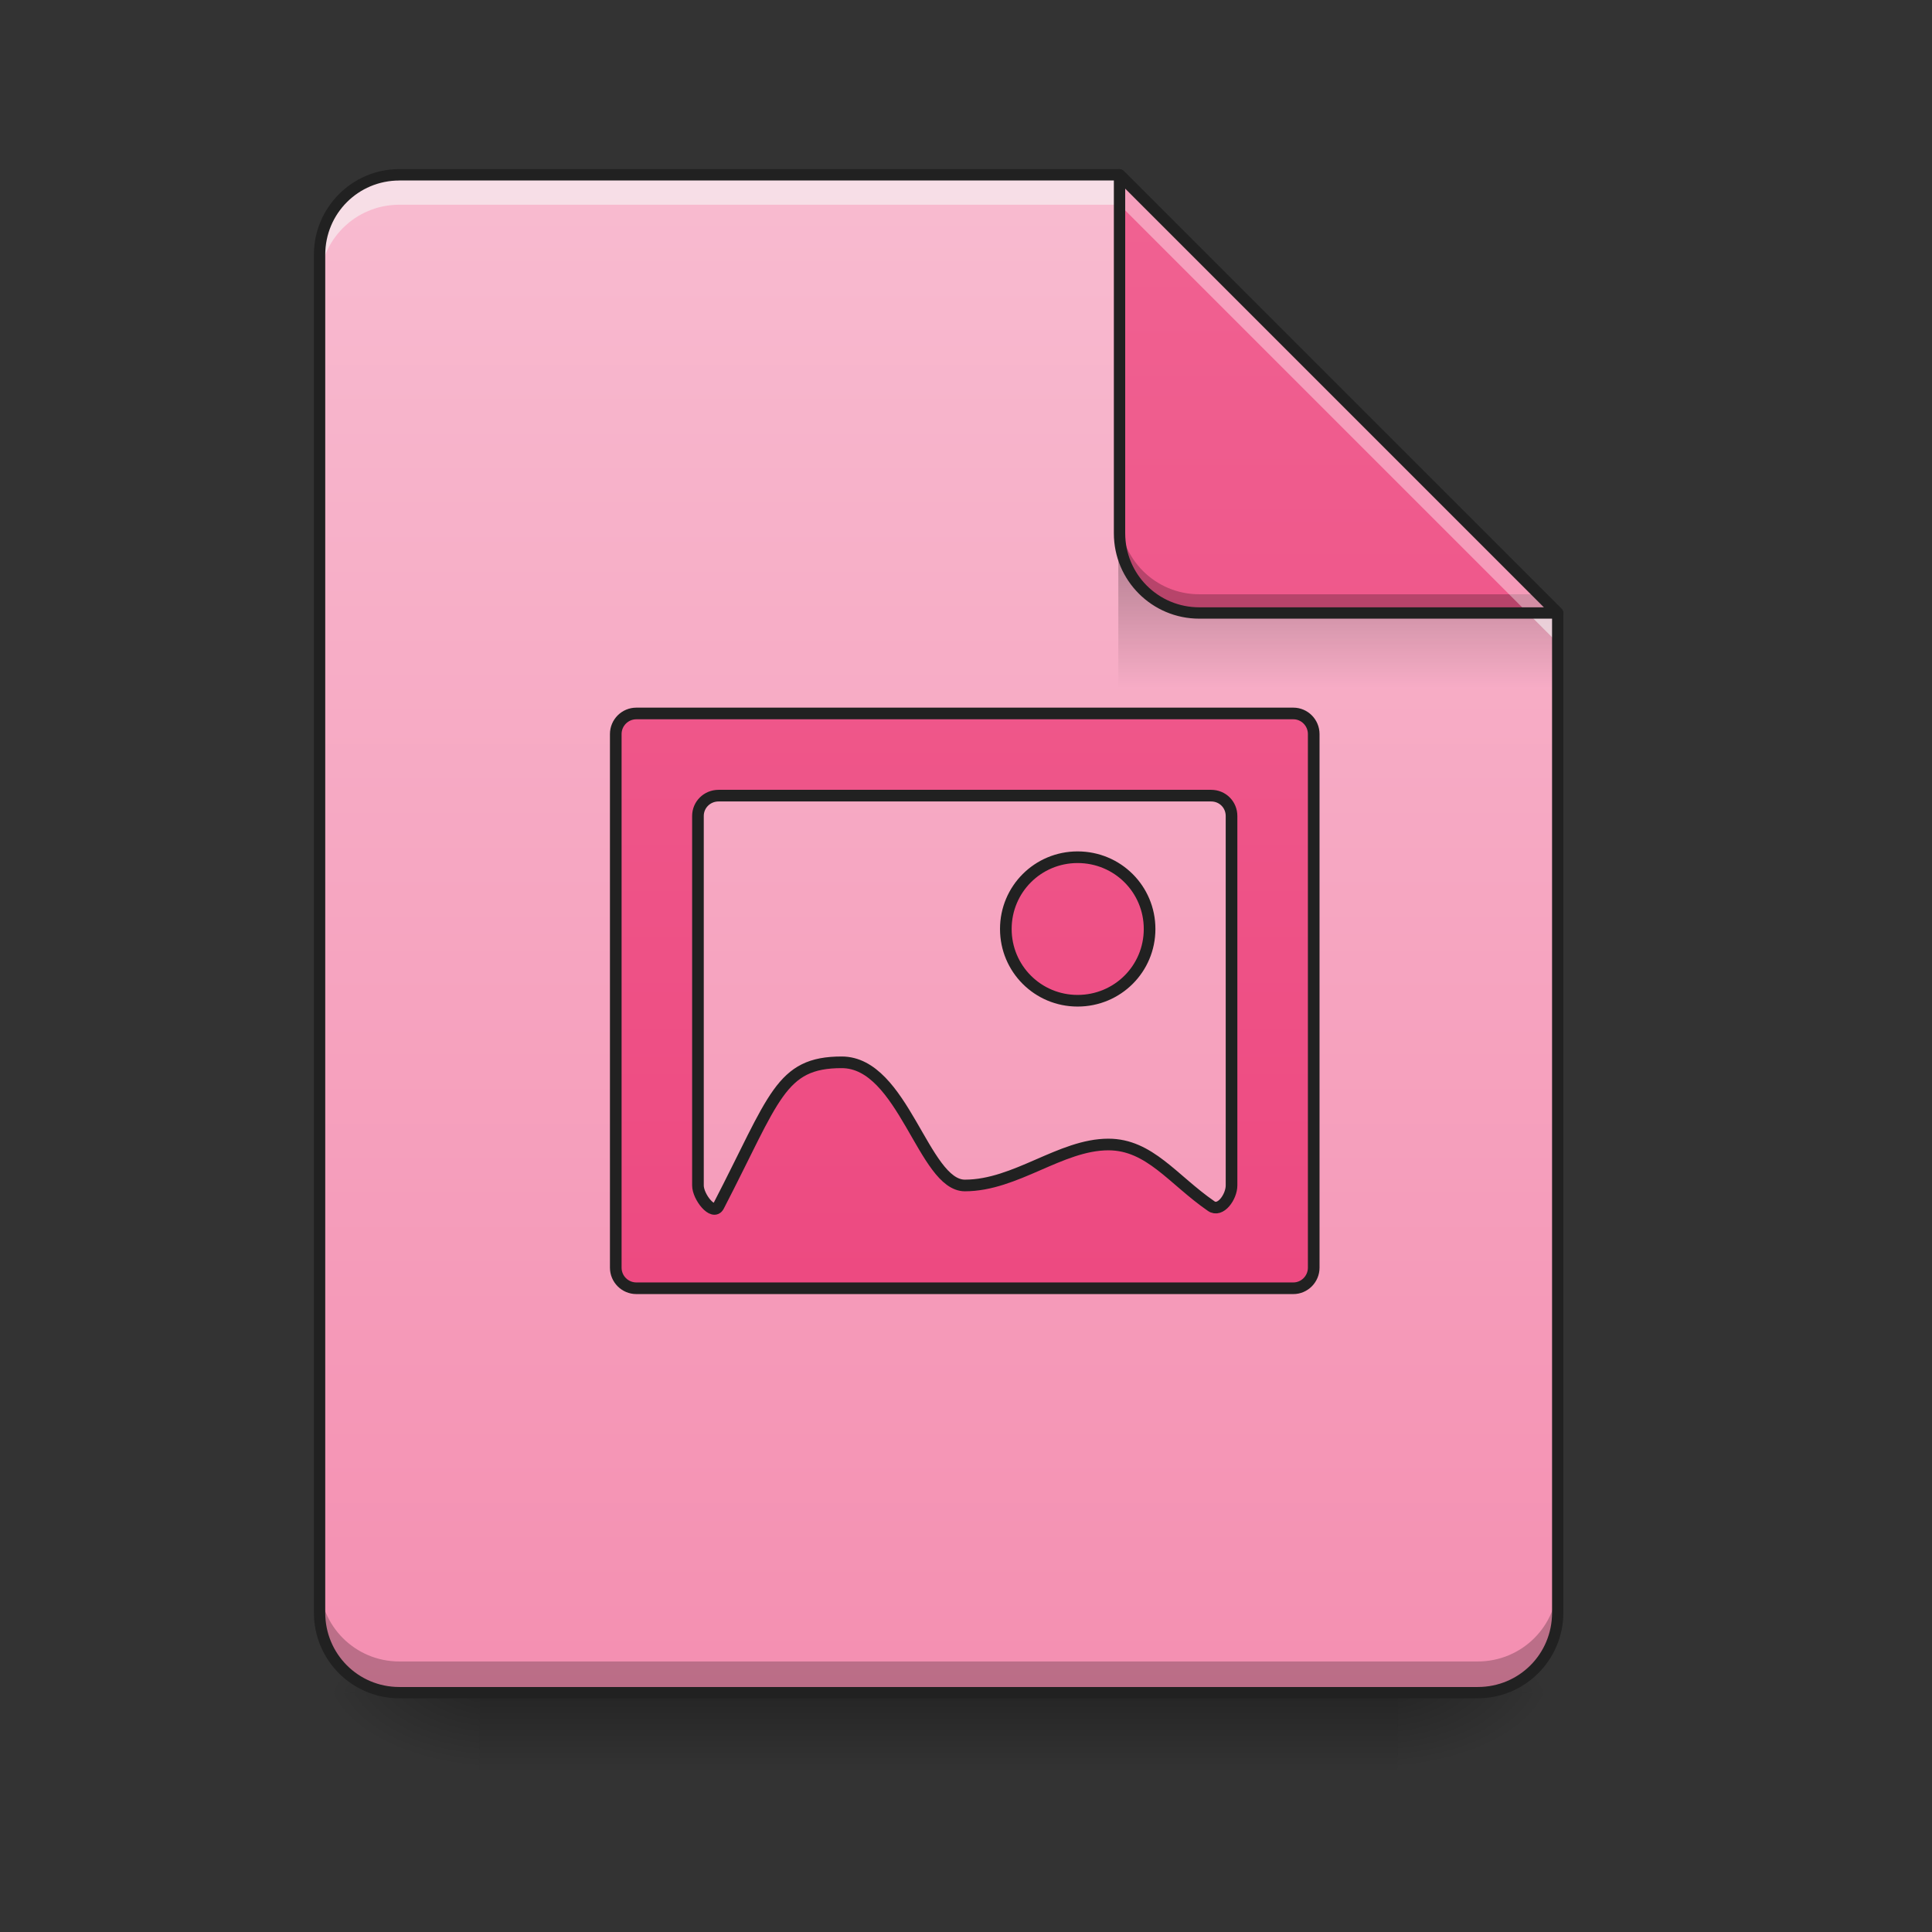 <svg height="32pt" viewBox="0 0 32 32" width="32pt" xmlns="http://www.w3.org/2000/svg" xmlns:xlink="http://www.w3.org/1999/xlink"><rect x="0" y="0" width="32" height="32" fill="#333333" stroke="none"/><linearGradient id="a"><stop offset="0" stop-opacity=".275"/><stop offset="1" stop-opacity="0"/></linearGradient><linearGradient id="b" gradientUnits="userSpaceOnUse" x1="16.538" x2="16.538" xlink:href="#a" y1="28.034" y2="29.357"/><linearGradient id="c"><stop offset="0" stop-opacity=".314"/><stop offset=".222" stop-opacity=".275"/><stop offset="1" stop-opacity="0"/></linearGradient><radialGradient id="d" cx="450.909" cy="189.579" gradientTransform="matrix(0 -.078 -.141 -0 49.485 63.595)" gradientUnits="userSpaceOnUse" r="21.167" xlink:href="#c"/><radialGradient id="e" cx="450.909" cy="189.579" gradientTransform="matrix(-0 .078 .141 0 -18.393 -7.527)" gradientUnits="userSpaceOnUse" r="21.167" xlink:href="#c"/><radialGradient id="f" cx="450.909" cy="189.579" gradientTransform="matrix(-0 -.078 .141 -0 -18.393 63.595)" gradientUnits="userSpaceOnUse" r="21.167" xlink:href="#c"/><radialGradient id="g" cx="450.909" cy="189.579" gradientTransform="matrix(0 .078 -.141 0 49.485 -7.527)" gradientUnits="userSpaceOnUse" r="21.167" xlink:href="#c"/><linearGradient id="h" gradientUnits="userSpaceOnUse" x1="15.546" x2="15.546" y1="28.034" y2="2.896"><stop offset="0" stop-color="#f48fb1"/><stop offset="1" stop-color="#f8bbd0"/></linearGradient><linearGradient id="i" gradientTransform="matrix(.03 0 0 .109 15.042 -16.361)" gradientUnits="userSpaceOnUse" x1="249.189" x2="249.189" xlink:href="#a" y1="233.5" y2="254.667"/><linearGradient id="j"><stop offset="0" stop-color="#ec407a"/><stop offset="1" stop-color="#f06292"/></linearGradient><linearGradient id="k" gradientUnits="userSpaceOnUse" x1="21.169" x2="21.169" xlink:href="#j" y1="28.034" y2="2.896"/><linearGradient id="l" gradientUnits="userSpaceOnUse" x1="940" x2="940" xlink:href="#j" y1="1695.118" y2="175.118"/><path d="m7.938 28.035h15.215v1.32h-15.215zm0 0" fill="url(#b)"/><path d="m23.152 28.035h2.648v-1.324h-2.648zm0 0" fill="url(#d)"/><path d="m7.938 28.035h-2.645v1.32h2.645zm0 0" fill="url(#e)"/><path d="m7.938 28.035h-2.645v-1.324h2.645zm0 0" fill="url(#f)"/><path d="m23.152 28.035h2.648v1.32h-2.648zm0 0" fill="url(#g)"/><path d="m18.543 2.895h-11.93c-.73 0-1.32.59-1.32 1.324v22.492c0 .734.59 1.324 1.32 1.324h17.863c.734 0 1.324-.59 1.324-1.324v-16.559zm0 0" fill="url(#h)"/><path d="m18.523 9.18h6.285l.992.992v1.324h-7.277zm0 0" fill="url(#i)"/><path d="m5.293 26.195v.516c0 .734.59 1.324 1.32 1.324h17.863c.734 0 1.324-.59 1.324-1.324v-.516c0 .734-.59 1.324-1.324 1.324h-17.863c-.73 0-1.32-.59-1.32-1.324zm0 0" fill-opacity=".235"/><path d="m6.613 2.895c-.73 0-1.32.59-1.32 1.324v.496c0-.734.59-1.324 1.32-1.324h11.93l7.258 7.258v-.496l-7.258-7.258zm0 0" fill="#f6f6f6" fill-opacity=".588"/><path d="m25.801 10.152-7.258-7.258v5.938c0 .73.59 1.32 1.32 1.32zm0 0" fill="url(#k)"/><path d="m18.543 8.52v.312c0 .73.59 1.32 1.32 1.32h5.938l-.312-.309h-5.625c-.73 0-1.32-.59-1.32-1.324zm0 0" fill-opacity=".235"/><path d="m18.543 2.895v.496l6.762 6.762h.496zm0 0" fill="#fff" fill-opacity=".392"/><path d="m18.539 2.801c-.051.004-.09.043-.09.094v5.938c0 .781.633 1.414 1.414 1.414h5.938c.035 0 .07-.023.086-.059s.004-.074-.02-.102l-7.258-7.258c-.02-.016-.043-.027-.07-.027zm.098.32 6.938 6.938h-5.711c-.68 0-1.227-.547-1.227-1.227zm0 0" fill="#212121"/><path d="m6.613 2.801c-.781 0-1.414.637-1.414 1.418v22.492c0 .785.633 1.418 1.414 1.418h17.863c.781 0 1.418-.633 1.418-1.418v-16.559c0-.023-.012-.047-.027-.066l-7.258-7.258c-.02-.016-.043-.027-.066-.027zm0 .188h11.891l7.203 7.203v16.52c0 .684-.547 1.23-1.23 1.23h-17.863c-.68 0-1.227-.547-1.227-1.23v-22.492c0-.684.547-1.23 1.227-1.23zm0 0" fill="#212121"/><path d="m620.02 695.13c-11.101 0-20.077 8.976-20.077 20.077v519.872c0 11.101 8.976 20.077 20.077 20.077h640.096c10.865 0 19.841-8.976 19.841-20.077v-519.872c0-11.101-8.976-20.077-19.841-20.077zm80.071 80.071h479.954c11.101 0 19.841 8.739 19.841 19.841v359.966c0 11.101-10.865 26.454-19.841 20.077-37.319-25.746-59.994-59.994-100.148-59.994-46.531 0-90.228 39.917-139.829 39.917-40.154 0-59.994-119.989-119.989-119.989s-65.191 34.249-119.989 140.065c-5.196 9.92-20.077-8.976-20.077-20.077v-359.966c0-11.101 8.976-19.841 20.077-19.841zm349.809 59.994c-38.736 0-69.915 31.178-69.915 69.915s31.178 69.915 69.915 69.915c38.973 0 70.151-31.178 70.151-69.915s-31.178-69.915-70.151-69.915zm0 0" fill="url(#l)" stroke="#212121" stroke-linecap="round" stroke-linejoin="round" stroke-width="11.339" transform="scale(.017)"/></svg>